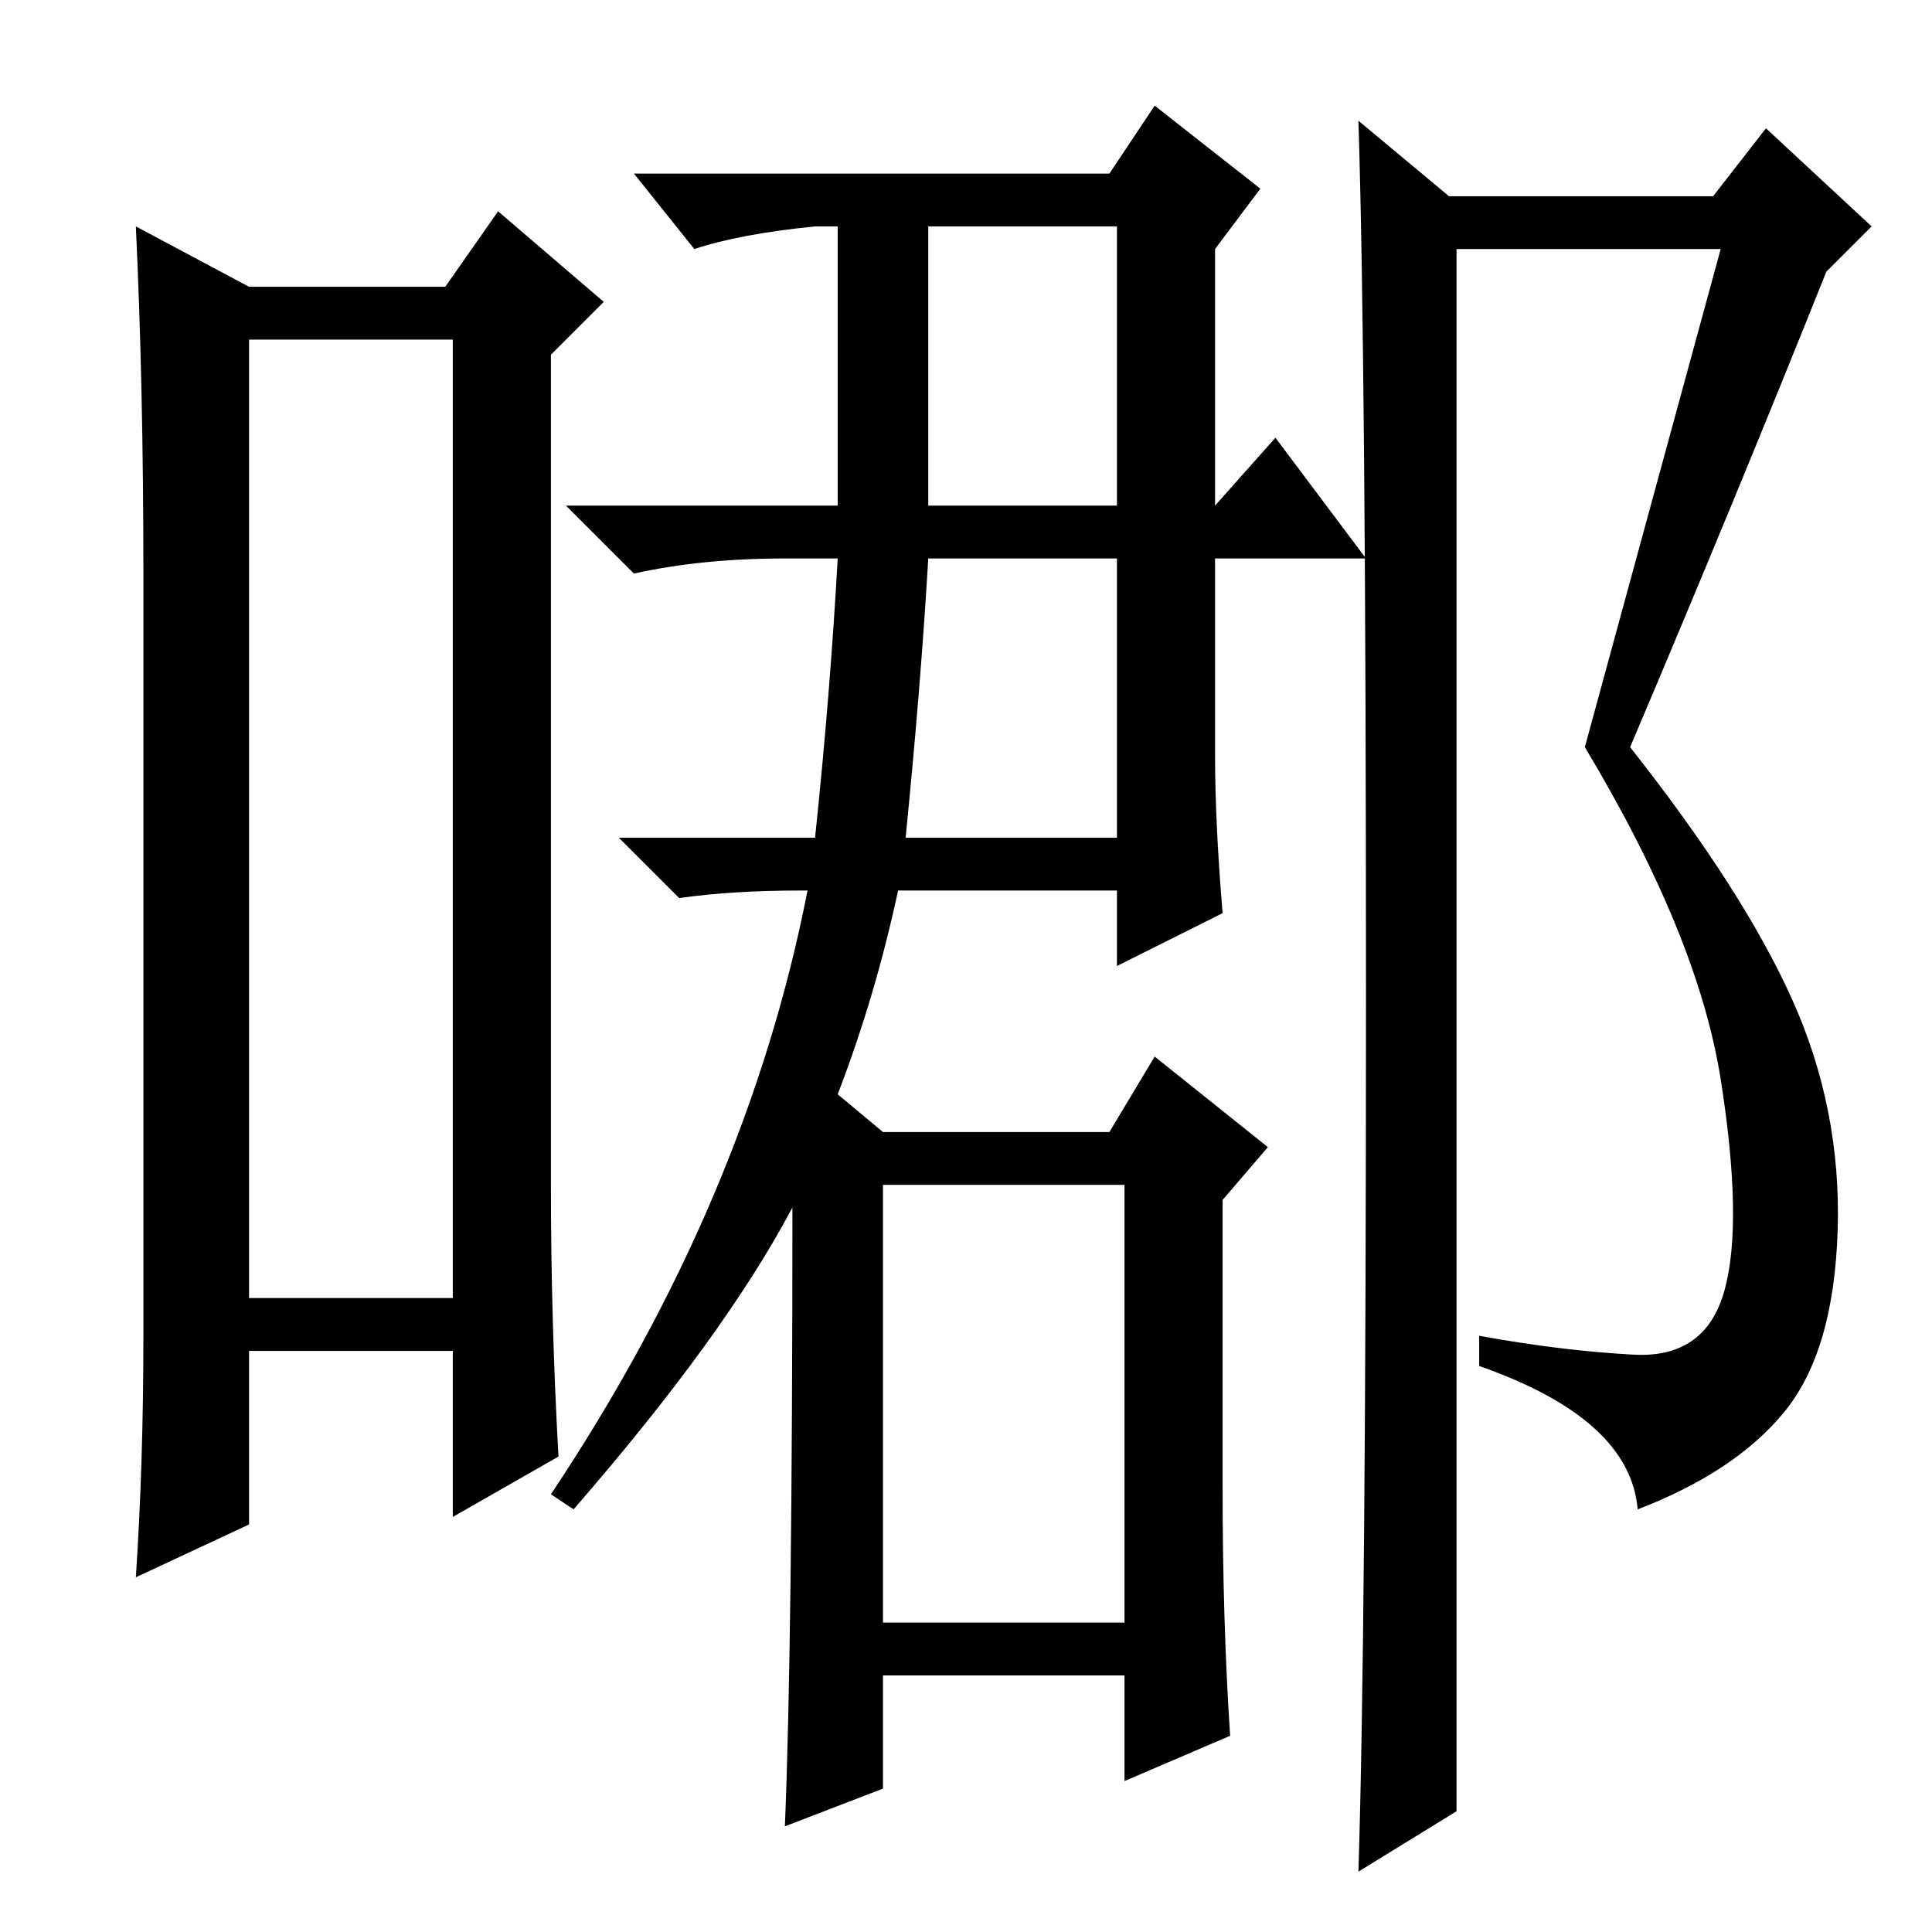 <?xml version="1.0" standalone="no"?>
<!DOCTYPE svg PUBLIC "-//W3C//DTD SVG 1.1//EN" "http://www.w3.org/Graphics/SVG/1.1/DTD/svg11.dtd" >
<svg xmlns="http://www.w3.org/2000/svg" xmlns:xlink="http://www.w3.org/1999/xlink" version="1.1" viewBox="0 -36 256 256">
  <g transform="matrix(1 0 0 -1 0 220)">
   <path fill="currentColor"
d="M33 211v-127h27v127h-27zM19 79v101q0 25 -1 46l15 -8h26l7 10l14 -12l-7 -7v-110q0 -18 1 -36l-14 -8v22h-27v-23l-15 -7q1 15 1 32zM161 156q0 -9 1 -21l-14 -7v10h-29q-3 -14 -8 -27l6 -5h30l6 10l15 -12l-6 -7v-38q0 -18 1 -33l-14 -6v14h-32v-15l-13 -5q1 24 1 82
q-9 -17 -29 -40l-3 2q26 39 34 80h-1q-9 0 -16 -1l-8 8h26q2 19 3 37h-7q-11 0 -20 -2l-9 9h36v37h-3q-10 -1 -16 -3l-8 10h63l6 9l14 -11l-6 -8v-34l8 9l12 -16h-20v-26zM123 189h25v37h-25v-37zM120 145h28v37h-25q-1 -17 -3 -37zM117 41h32v58h-32v-58zM180 8q1 32 1 116
t-1 116l12 -10h35l7 9l14 -13l-6 -6q-12 -30 -26 -63q15 -19 21.5 -33.5t6 -30.5t-7 -24t-19.5 -13q-1 12 -21 19v4q11 -2 20.5 -2.5t12 8.5t-0.5 28t-18 44l18 66h-35v-207z" />
  </g>

</svg>
